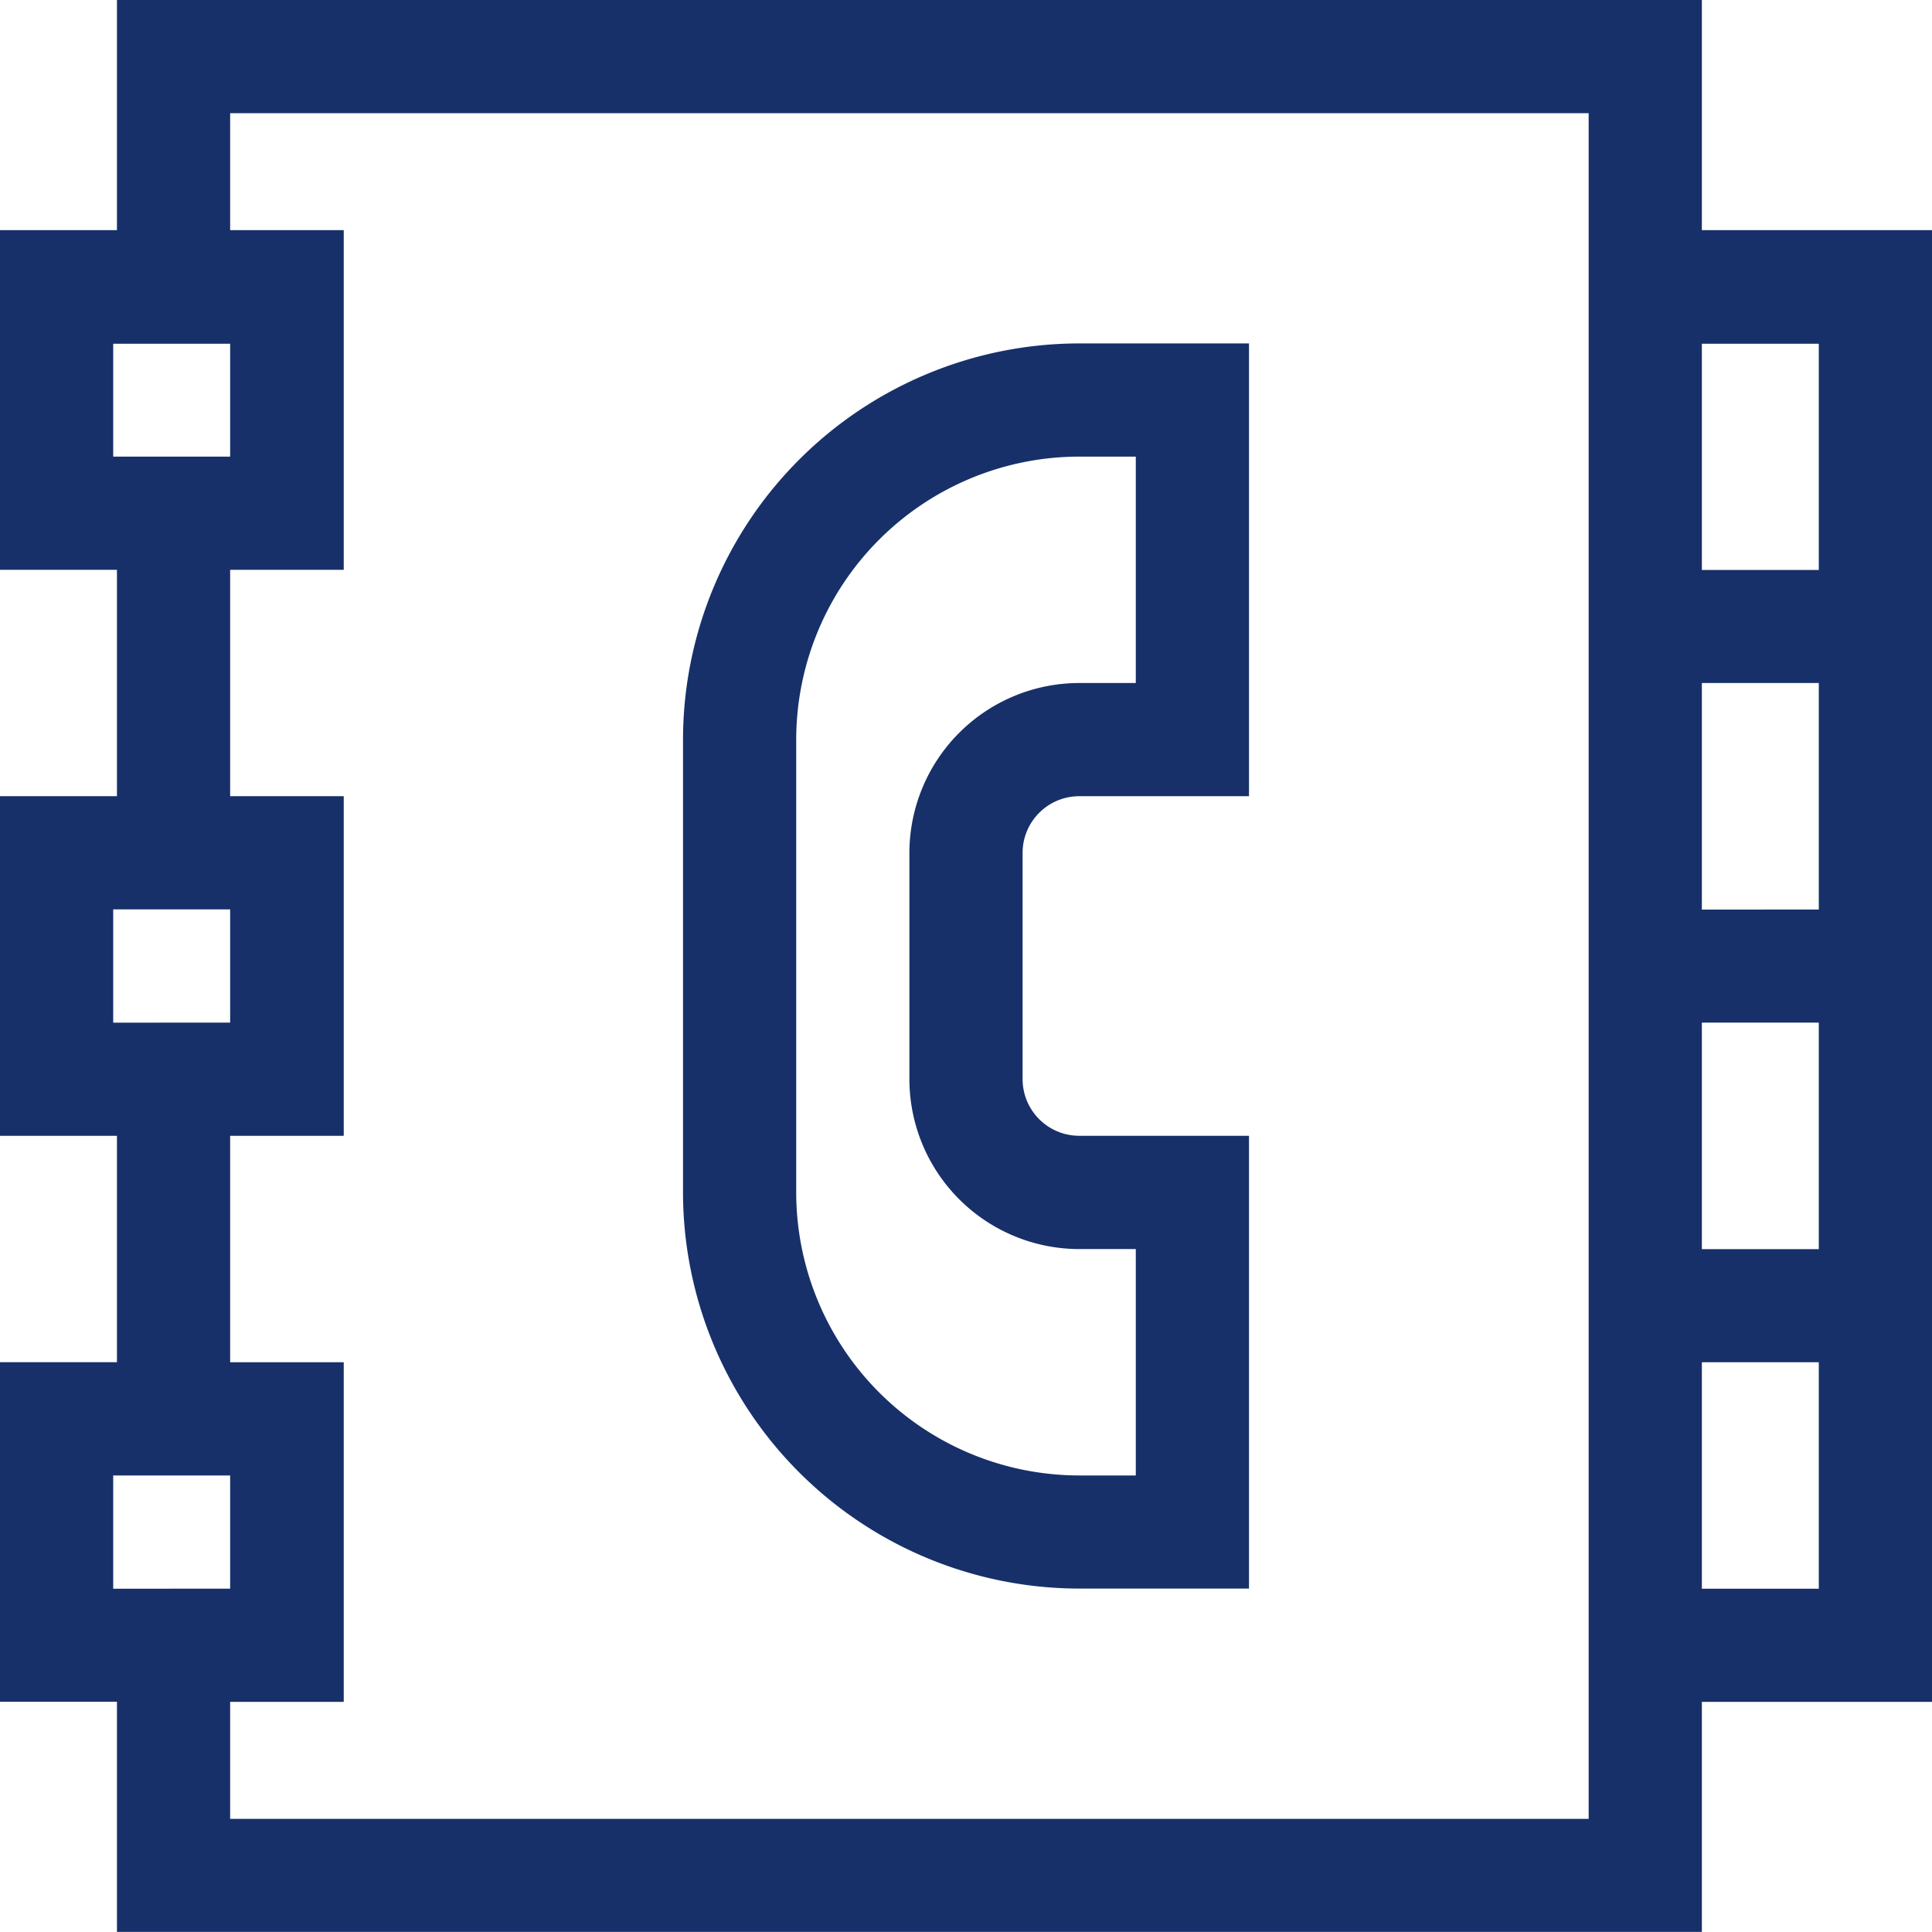 <svg id="agenda" xmlns="http://www.w3.org/2000/svg" width="24.168" height="24.169" viewBox="0 0 24.168 24.169">
  <g id="Group_1747" data-name="Group 1747">
    <g id="Group_1746" data-name="Group 1746">
      <path id="Path_1664" data-name="Path 1664" d="M21.289,2.879V0H1.463V2.879H0V7.128H1.463V9.96H0v4.248H1.463v2.832H0v4.248H1.463v2.879H21.289V21.289h2.879V2.879ZM1.416,5.712V4.3H2.879V5.712Zm0,7.081V11.376H2.879v1.416Zm0,7.081V18.457H2.879v1.416Zm18.457,2.879H2.879V21.289H4.3V17.041H2.879V14.208H4.3V9.96H2.879V7.128H4.3V2.879H2.879V1.416H19.873Zm2.879-2.879H21.289V17.041h1.463Zm0-4.248H21.289V12.792h1.463Zm0-4.248H21.289V8.544h1.463Zm0-4.248H21.289V4.3h1.463Z" fill="#173069"/>
    </g>
  </g>
  <g id="Group_1749" data-name="Group 1749" transform="translate(8.544 4.296)">
    <g id="Group_1748" data-name="Group 1748">
      <path id="Path_1665" data-name="Path 1665" d="M185.956,96.664h2.124V91h-2.124A4.962,4.962,0,0,0,181,95.956v5.664a4.962,4.962,0,0,0,4.956,4.956h2.124v-5.664h-2.124a.709.709,0,0,1-.708-.708V97.373A.709.709,0,0,1,185.956,96.664Zm0,5.665h.708v2.832h-.708a3.544,3.544,0,0,1-3.54-3.54V95.956a3.544,3.544,0,0,1,3.54-3.54h.708v2.832h-.708a2.127,2.127,0,0,0-2.124,2.124V100.2A2.127,2.127,0,0,0,185.956,102.329Z" transform="translate(-181 -91)" fill="#173069"/>
    </g>
  </g>
</svg>
